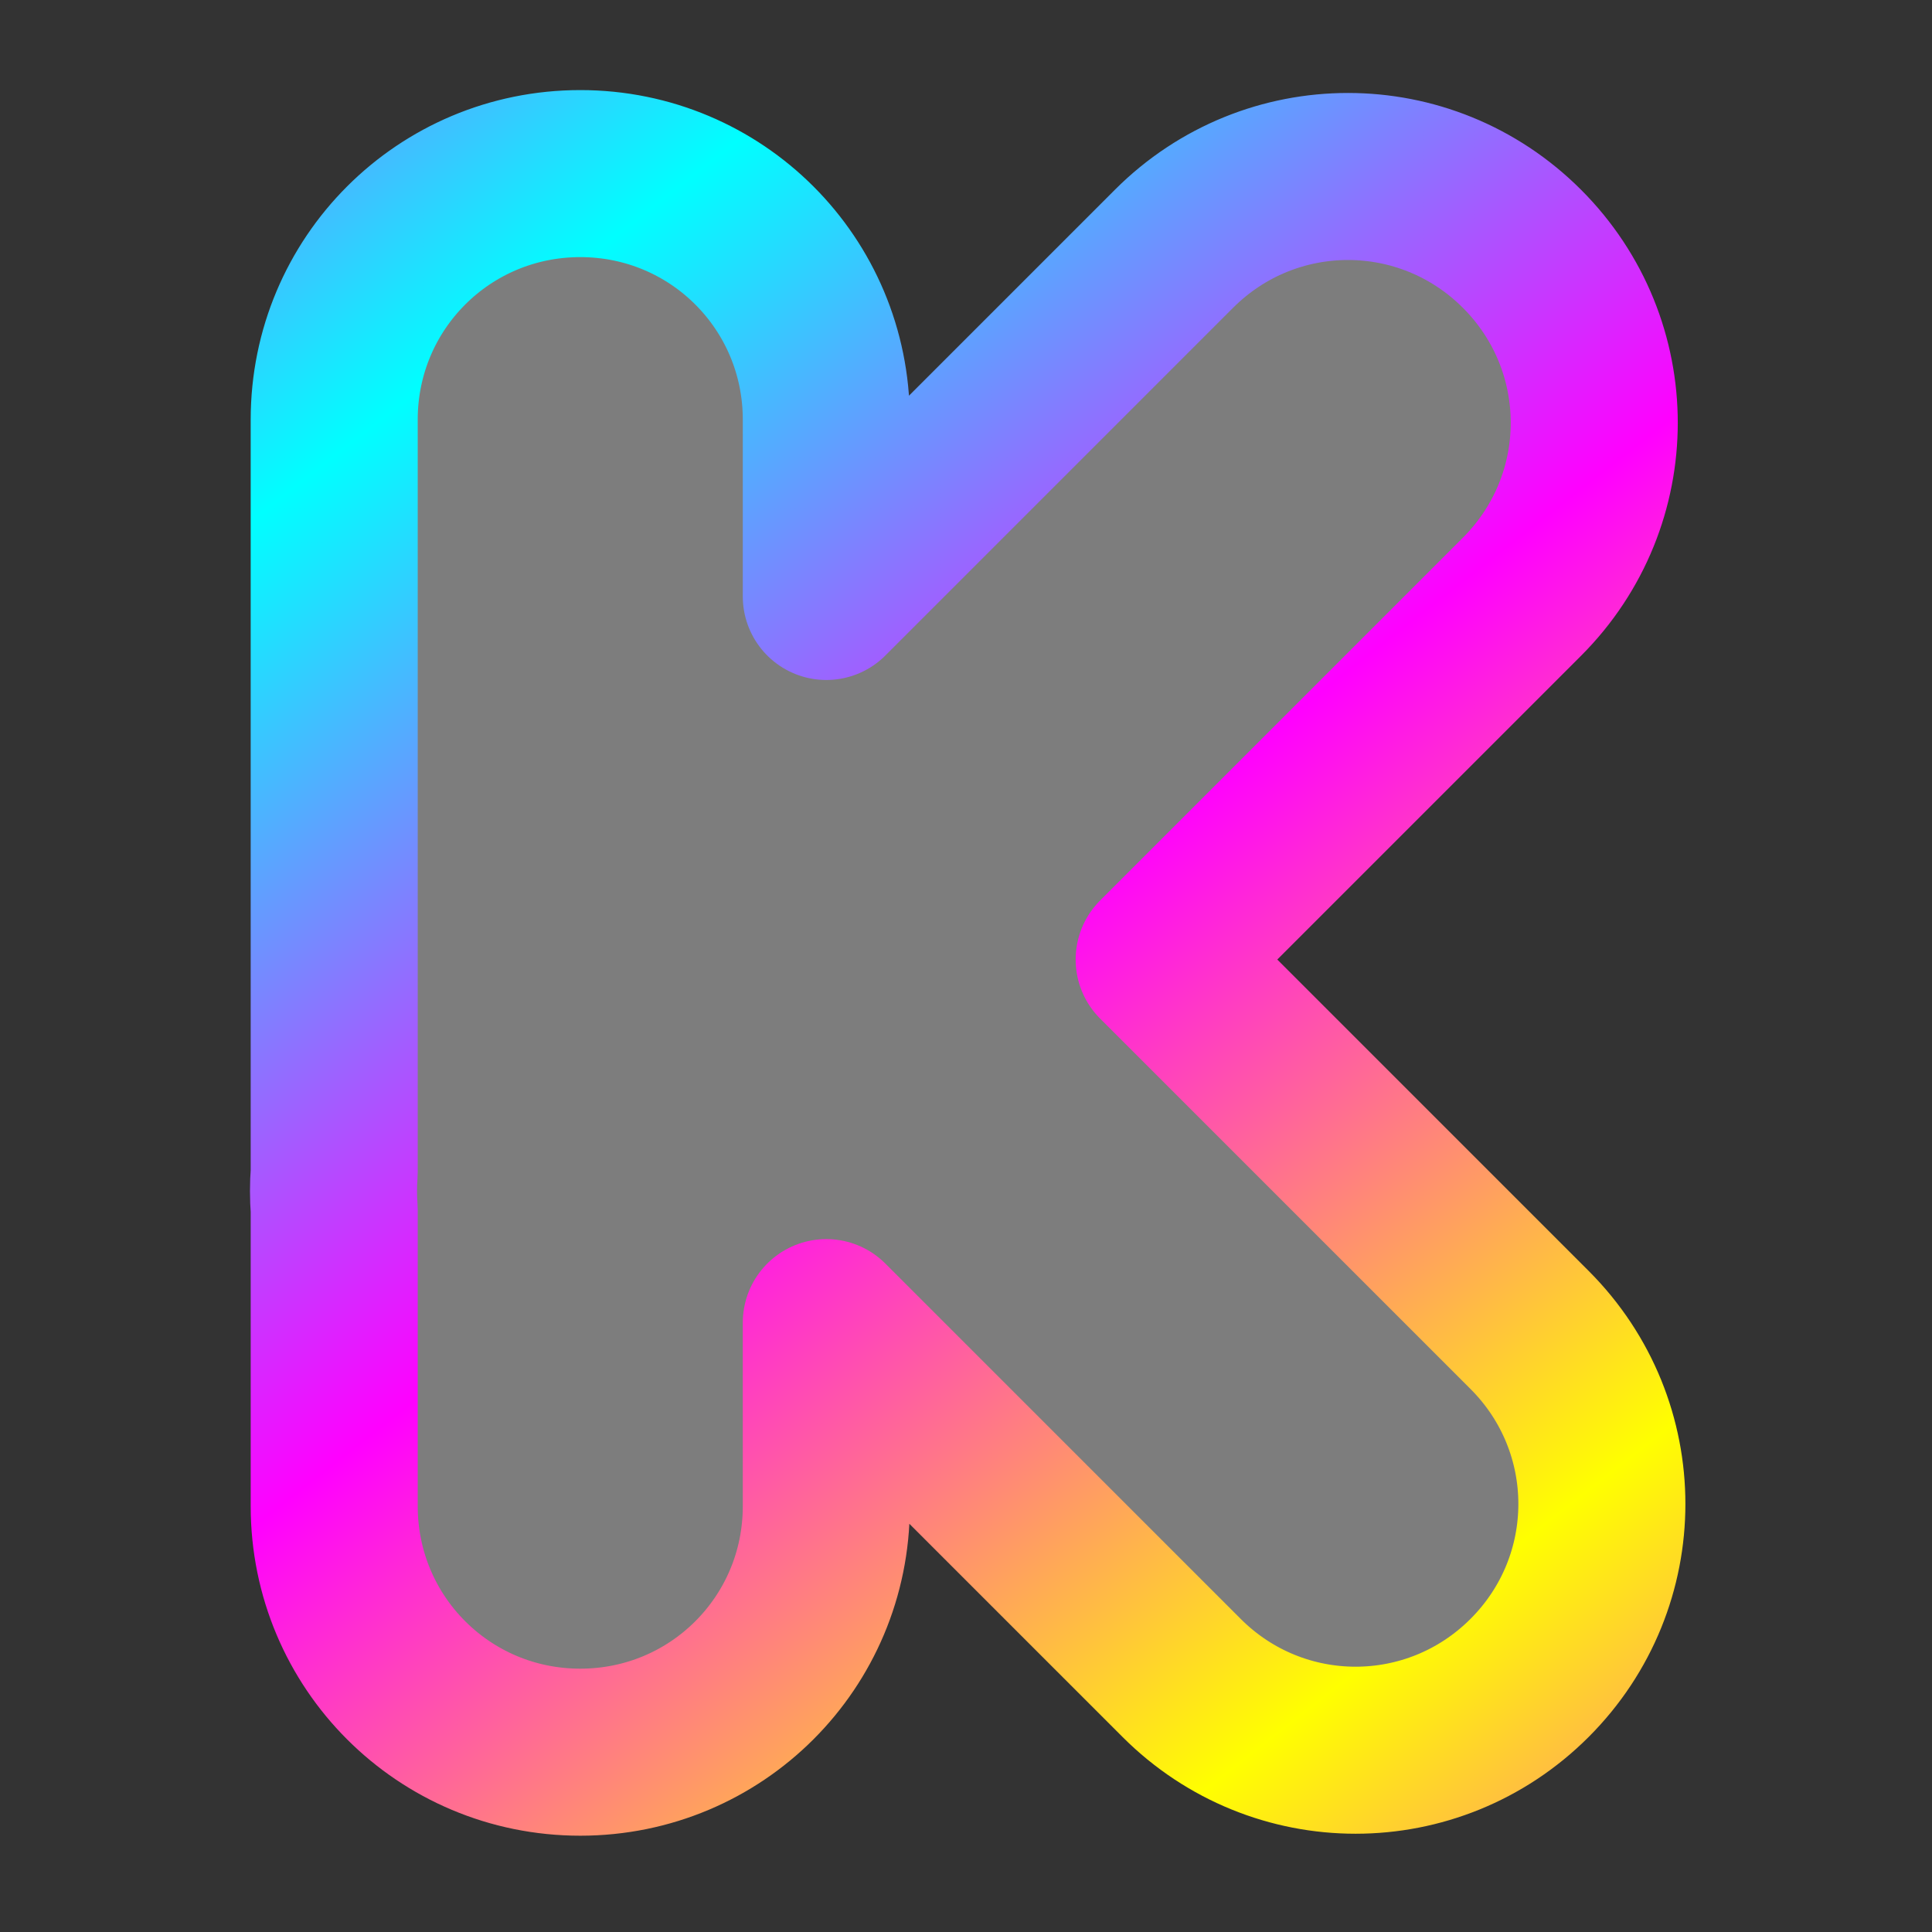<?xml version="1.0" encoding="UTF-8" standalone="no"?>

<svg
   width="256mm"
   height="256mm"
   viewBox="0 0 256 256"
   version="1.1"
   id="svg5"
   xmlns:xlink="http://www.w3.org/1999/xlink"
   xmlns="http://www.w3.org/2000/svg"
   xmlns:svg="http://www.w3.org/2000/svg">
  <rect x="0" y="0" width="256" height="256" fill="#333333" stroke="none"/>
  <defs
     id="defs2">
    <linearGradient
       id="linearGradient6741">
      <stop
         style="stop-color:#00ffff;stop-opacity:1;"
         offset="0"
         id="stop6737" />
      <stop
         style="stop-color:#ff00ff;stop-opacity:1;"
         offset="0.5"
         id="stop6749" />
      <stop
         style="stop-color:#ffff00;stop-opacity:1;"
         offset="1"
         id="stop6739" />
    </linearGradient>
    <linearGradient
       xlink:href="#linearGradient6741"
       id="linearGradient6743"
       x1="73.1"
       y1="60.433"
       x2="190.101"
       y2="210.091"
       gradientUnits="userSpaceOnUse"
       spreadMethod="reflect"
       gradientTransform="matrix(1.107,0,0,1.107,-19.082,-20.191)" />
  </defs>
  <g
     id="layer1">
    <g
       id="g444"
       style="stroke:none;stroke-opacity:1">
      <path
         id="rect6687"
         style="fill:#7d7d7d;fill-opacity:1;stroke:url(#linearGradient6743);stroke-width:22.133;stroke-linecap:butt;stroke-linejoin:round;stroke-dasharray:none;stroke-opacity:1;paint-order:normal"
         d="m 76.887,23.003 c -18.062,0 -32.603,14.541 -32.603,32.603 v 99.749 c -0.124,1.639 -0.124,3.284 0,4.922 v 39.293 c 0,18.062 14.541,32.604 32.603,32.604 18.062,0 32.603,-14.542 32.603,-32.604 V 175.254 L 156.57,222.334 c 12.772,12.772 33.336,12.772 46.108,0 12.772,-12.772 12.772,-33.336 0,-46.108 l -49.082,-49.082 48.072,-48.072 c 12.772,-12.772 12.772,-33.336 0,-46.108 -12.772,-12.772 -33.336,-12.772 -46.108,0 L 109.49,79.034 V 55.606 c 0,-18.062 -14.541,-32.603 -32.603,-32.603 z" />
    </g>
  </g>
</svg>
